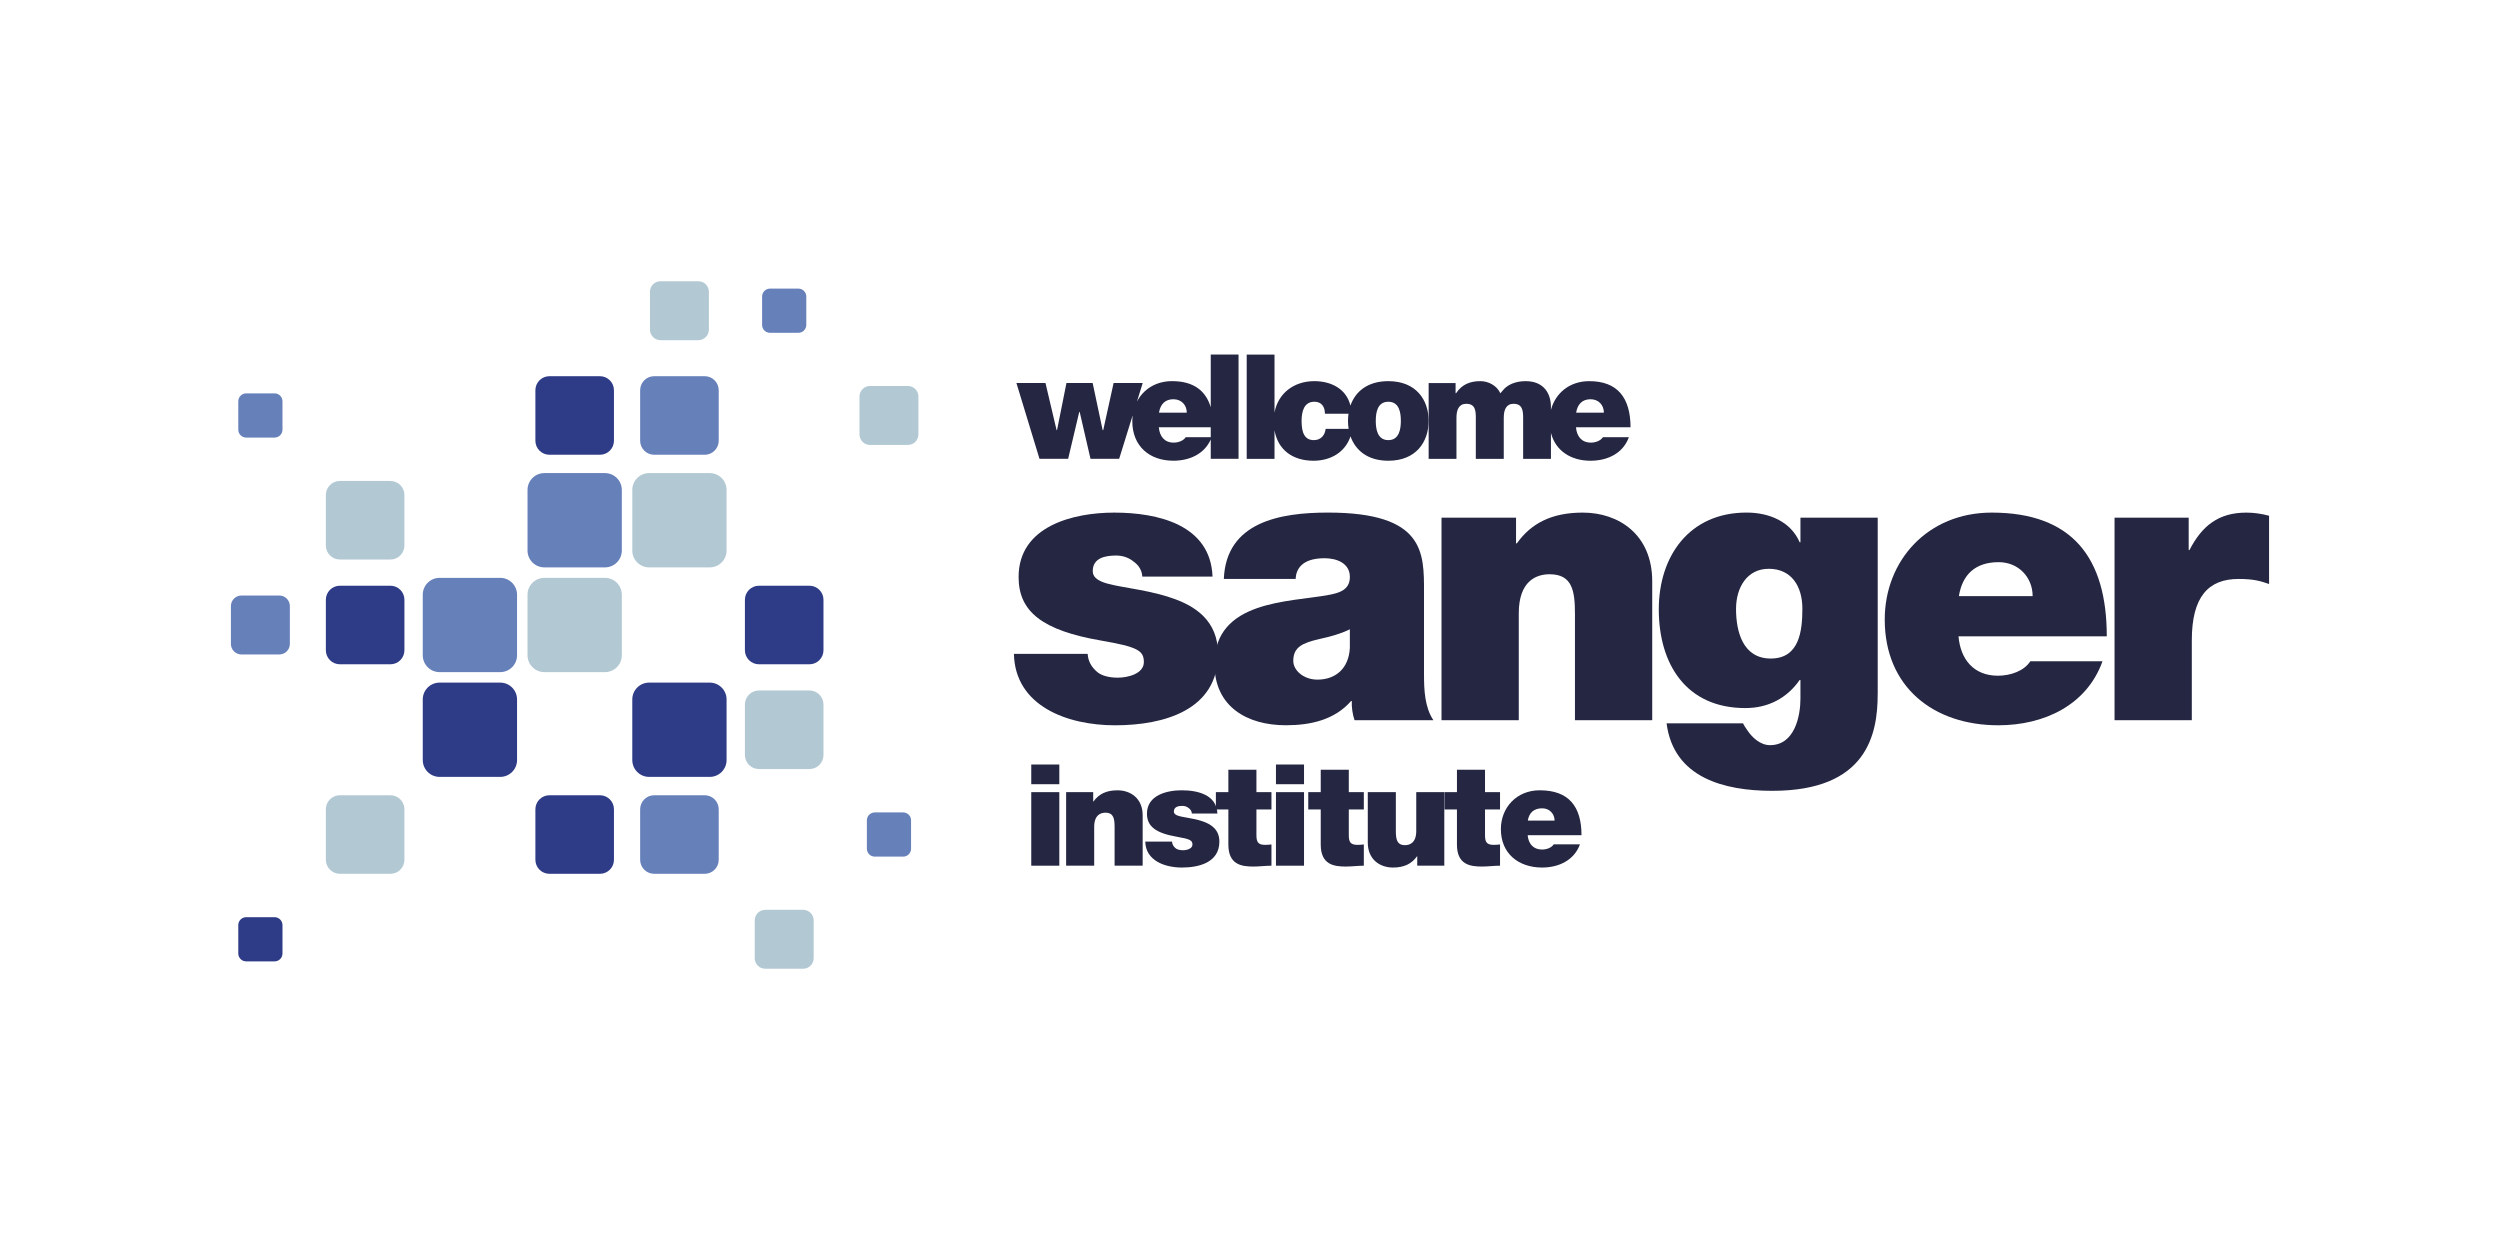<?xml version="1.0" encoding="UTF-8"?>
<svg id="Layer_1" data-name="Layer 1" xmlns="http://www.w3.org/2000/svg" viewBox="0 0 200 100">
  <defs>
    <style>
      .cls-1 {
        fill: #6680ba;
      }

      .cls-2 {
        fill: #242642;
      }

      .cls-3 {
        fill: #2e3b87;
      }

      .cls-4 {
        fill: #b2c9d4;
      }
    </style>
  </defs>
  <g>
    <path class="cls-2" d="M91.385,46.128c-.031-.531-.312-.936-.718-1.217-.375-.312-.874-.468-1.374-.468-.874,0-1.873.188-1.873,1.249,0,.468.375.687.718.843,1.03.437,3.371.562,5.432,1.249,2.06.656,3.871,1.873,3.871,4.526,0,4.495-4.308,5.713-8.242,5.713-3.808,0-7.992-1.53-8.085-5.713h5.9c.031.562.281,1.03.749,1.436.312.281.905.468,1.655.468.812,0,2.091-.312,2.091-1.249s-.531-1.217-3.403-1.717c-4.714-.812-6.618-2.31-6.618-5.089,0-4.09,4.401-5.151,7.648-5.151,3.496,0,7.711.968,7.867,5.12h-5.619Z"/>
    <path class="cls-2" d="M113.921,53.994c0,1.218.062,2.591.749,3.621h-6.306c-.156-.437-.25-1.092-.218-1.53h-.063c-1.311,1.499-3.215,1.935-5.213,1.935-3.122,0-5.713-1.498-5.713-4.901,0-5.12,5.994-4.932,9.147-5.526.843-.156,1.686-.405,1.686-1.436,0-1.092-1.03-1.499-2.029-1.499-1.904,0-2.279.968-2.31,1.655h-5.744c.187-4.558,4.495-5.307,8.335-5.307,7.742,0,7.679,3.215,7.679,6.337v6.649h0ZM107.989,50.342c-.749.374-1.592.593-2.435.781-1.373.312-2.092.656-2.092,1.748,0,.749.812,1.499,1.935,1.499,1.405,0,2.498-.843,2.591-2.529v-1.498h0Z"/>
    <path class="cls-2" d="M115.32,41.414h5.963v2.06h.062c1.155-1.623,2.809-2.466,5.276-2.466,2.903,0,5.557,1.779,5.557,5.494v11.113h-6.181v-8.491c0-1.873-.219-3.184-2.029-3.184-1.061,0-2.466.531-2.466,3.122v8.553h-6.181v-16.202h0Z"/>
    <path class="cls-2" d="M150.215,55.524c0,3.215-.843,7.742-8.429,7.742-3.84,0-7.898-1.03-8.46-5.401h6.119c.062.156.219.374.344.562.375.562,1.03,1.186,1.811,1.186,1.998,0,2.435-2.372,2.435-3.715v-1.499h-.063c-.999,1.436-2.497,2.247-4.339,2.247-4.776,0-6.93-3.559-6.93-7.898,0-4.214,2.404-7.742,7.024-7.742,1.811,0,3.528.718,4.246,2.373h.063v-1.967h6.181v14.111ZM141.661,52.683c2.279,0,2.529-2.185,2.529-3.996,0-1.779-.874-3.184-2.685-3.184-1.748,0-2.622,1.499-2.622,3.215,0,1.842.562,3.965,2.778,3.965"/>
    <path class="cls-2" d="M156.68,50.904c.156,1.842,1.217,3.153,3.153,3.153.999,0,2.092-.374,2.591-1.155h5.775c-1.249,3.496-4.651,5.12-8.335,5.12-5.182,0-9.085-3.059-9.085-8.46,0-4.714,3.434-8.554,8.554-8.554,6.431,0,9.209,3.59,9.209,9.896h-11.863ZM162.611,47.689c0-1.498-1.124-2.716-2.716-2.716-1.842,0-2.904.968-3.184,2.716h5.9Z"/>
    <path class="cls-2" d="M169.164,41.414h5.931v2.591h.062c.999-1.935,2.31-2.996,4.558-2.996.624,0,1.217.094,1.811.25v5.463c-.624-.218-1.186-.406-2.435-.406-2.435,0-3.746,1.436-3.746,4.901v6.4h-6.181v-16.202Z"/>
    <path class="cls-2" d="M84.746,62.737h-2.245v-1.576h2.245v1.576ZM82.501,63.372h2.245v5.884h-2.245v-5.884Z"/>
    <path class="cls-2" d="M85.291,63.372h2.165v.748h.023c.419-.59,1.02-.896,1.916-.896,1.054,0,2.018.646,2.018,1.995v4.036h-2.245v-3.084c0-.68-.079-1.156-.737-1.156-.386,0-.896.193-.896,1.134v3.106h-2.245v-5.884h0Z"/>
    <path class="cls-2" d="M95.35,65.084c-.011-.193-.113-.34-.261-.442-.136-.114-.317-.171-.499-.171-.318,0-.68.068-.68.453,0,.17.136.249.261.306.374.159,1.224.204,1.973.454.748.238,1.406.68,1.406,1.644,0,1.632-1.565,2.075-2.993,2.075-1.383,0-2.902-.556-2.936-2.075h2.142c.011.204.102.374.272.521.114.102.329.17.601.17.295,0,.76-.114.76-.453s-.193-.443-1.236-.624c-1.712-.295-2.403-.839-2.403-1.848,0-1.485,1.599-1.871,2.778-1.871,1.27,0,2.8.352,2.857,1.859h-2.041Z"/>
    <path class="cls-2" d="M100.514,63.372h1.202v1.383h-1.202v2.052c0,.545.125.782.692.782.17,0,.34-.011.51-.034v1.701c-.453,0-.964.068-1.44.068-.952,0-2.007-.147-2.007-1.757v-2.812h-.998v-1.383h.998v-1.791h2.245v1.791Z"/>
    <path class="cls-2" d="M104.322,62.737h-2.245v-1.576h2.245v1.576ZM102.077,63.372h2.245v5.884h-2.245v-5.884Z"/>
    <path class="cls-2" d="M107.904,63.372h1.202v1.383h-1.202v2.052c0,.545.125.782.692.782.17,0,.34-.011.51-.034v1.701c-.453,0-.964.068-1.44.068-.952,0-2.007-.147-2.007-1.757v-2.812h-.998v-1.383h.998v-1.791h2.245v1.791Z"/>
    <path class="cls-2" d="M115.545,69.256h-2.165v-.748h-.023c-.419.59-1.02.896-1.916.896-1.054,0-2.018-.646-2.018-1.995v-4.036h2.245v3.084c0,.68.079,1.156.737,1.156.385,0,.895-.193.895-1.134v-3.106h2.245v5.884h0Z"/>
    <path class="cls-2" d="M118.801,63.372h1.202v1.383h-1.202v2.052c0,.545.125.782.692.782.17,0,.34-.011.51-.034v1.701c-.453,0-.964.068-1.44.068-.953,0-2.007-.147-2.007-1.757v-2.812h-.998v-1.383h.998v-1.791h2.245v1.791Z"/>
    <path class="cls-2" d="M122.213,66.818c.057.669.442,1.145,1.145,1.145.363,0,.76-.136.941-.419h2.097c-.453,1.269-1.689,1.859-3.027,1.859-1.882,0-3.299-1.111-3.299-3.073,0-1.712,1.247-3.107,3.106-3.107,2.335,0,3.344,1.304,3.344,3.594h-4.308ZM124.367,65.65c0-.544-.408-.986-.986-.986-.669,0-1.055.351-1.156.986h2.143Z"/>
    <g>
      <path class="cls-2" d="M96.861,32.583c-.403-1.348-1.397-2.092-3.095-2.092-1.31,0-2.308.665-2.813,1.644l.463-1.493h-2.328l-.83,3.771h-.046l-.799-3.771h-2.097l-.754,3.771h-.035l-.888-3.771h-2.325l1.846,6.063h2.292l.888-3.751h.035l.865,3.751h2.293l1.088-3.504c-.022.161-.037.324-.037.491,0,2.02,1.394,3.165,3.284,3.165,1.301,0,2.476-.54,2.992-1.698v1.546h2.223v-8.341h-2.223v4.218ZM93.869,31.939c.651,0,1.073.468,1.073,1.076h-2.224c.114-.703.513-1.076,1.151-1.076ZM96.861,34.976h-2.002c-.194.294-.603.434-.969.434-.728,0-1.126-.504-1.184-1.227h4.154v.793h0Z"/>
      <path class="cls-2" d="M127.264,35.409c-.732,0-1.128-.504-1.185-1.227h4.365c-.01-2.347-1.025-3.69-3.306-3.69-1.586,0-2.714.974-3.064,2.303v-.258c0-.982-.512-2.045-2.019-2.045-.876,0-1.415.314-1.722.618-.032.036-.067.072-.089.105-.115.119-.173.2-.217.247-.284-.631-.97-.97-1.596-.97-.82,0-1.481.257-1.948.97h-.036v-.818h-2.155v6.063h2.224v-3.284c0-.641.194-1.119.787-1.119.718,0,.762.547.762,1.119v3.284h2.236v-3.284c0-.641.193-1.119.785-1.119.708,0,.765.547.765,1.119v3.284h2.224v-2.076c.367,1.431,1.591,2.228,3.167,2.228,1.369,0,2.601-.595,3.068-1.883h-2.078c-.192.294-.602.434-.966.434ZM127.241,31.939c.65,0,1.069.468,1.069,1.076h-2.22c.115-.703.514-1.076,1.152-1.076Z"/>
      <path class="cls-2" d="M111.065,30.492c-1.661,0-2.64.835-3.031,1.958-.326-1.363-1.571-1.958-2.884-1.958-1.651,0-2.906.98-3.189,2.511v-4.637h-2.224v8.341h2.224v-2.287c.279,1.609,1.495,2.439,3.121,2.439,1.39,0,2.535-.692,2.959-1.95.395,1.117,1.373,1.95,3.023,1.95,2.223,0,3.226-1.507,3.226-3.19s-1.003-3.177-3.226-3.177ZM106.053,34.309c-.059.492-.364.901-.946.901-.718,0-.981-.56-.981-1.531,0-.736.182-1.541,1.027-1.541.525,0,.841.351.841.959h1.887c-.027.187-.042.378-.042.571,0,.217.017.432.052.641h-1.837ZM111.066,35.21c-.877,0-1.004-.888-1.004-1.542s.127-1.529,1.004-1.529,1.002.876,1.002,1.529-.126,1.542-1.002,1.542Z"/>
    </g>
  </g>
  <g>
    <path class="cls-1" d="M21.967,35.006h-2.272c-.349,0-.632-.283-.632-.632v-2.272c0-.349.283-.632.632-.632h2.272c.349,0,.632.283.632.632v2.272c0,.349-.283.632-.632.632Z"/>
    <path class="cls-3" d="M47.993,36.381h-4.039c-.621,0-1.123-.503-1.123-1.123v-4.039c0-.621.503-1.123,1.123-1.123h4.039c.621,0,1.123.503,1.123,1.123v4.039c0,.621-.503,1.124-1.123,1.124Z"/>
    <path class="cls-4" d="M55.869,27.214h-3.029c-.465,0-.843-.377-.843-.843v-3.029c0-.465.377-.843.843-.843h3.029c.465,0,.843.377.843.843v3.029c0,.465-.377.843-.843.843Z"/>
    <path class="cls-1" d="M56.374,36.381h-4.039c-.621,0-1.123-.503-1.123-1.123v-4.039c0-.621.503-1.123,1.123-1.123h4.039c.621,0,1.123.503,1.123,1.123v4.039c0,.621-.503,1.124-1.123,1.124Z"/>
    <path class="cls-1" d="M63.872,26.625h-2.272c-.349,0-.632-.283-.632-.632v-2.272c0-.349.283-.632.632-.632h2.272c.349,0,.632.283.632.632v2.272c0,.349-.283.632-.632.632Z"/>
    <path class="cls-4" d="M72.631,35.595h-3.029c-.465,0-.843-.377-.843-.843v-3.029c0-.465.377-.843.843-.843h3.029c.465,0,.843.377.843.843v3.029c0,.465-.377.843-.843.843Z"/>
    <path class="cls-1" d="M22.345,52.357h-3.029c-.465,0-.843-.377-.843-.843v-3.029c0-.465.377-.843.843-.843h3.029c.465,0,.843.377.843.843v3.029c0,.466-.377.843-.842.843Z"/>
    <path class="cls-4" d="M31.231,44.762h-4.039c-.621,0-1.123-.503-1.123-1.123v-4.039c0-.621.503-1.123,1.123-1.123h4.039c.621,0,1.123.503,1.123,1.123v4.039c0,.621-.503,1.123-1.123,1.123Z"/>
    <path class="cls-3" d="M31.231,53.143h-4.039c-.621,0-1.123-.503-1.123-1.123v-4.039c0-.621.503-1.123,1.123-1.123h4.039c.621,0,1.123.503,1.123,1.123v4.039c0,.621-.503,1.123-1.123,1.123Z"/>
    <path class="cls-1" d="M40.016,53.771h-4.847c-.745,0-1.348-.604-1.348-1.348v-4.847c0-.745.604-1.348,1.348-1.348h4.847c.745,0,1.348.604,1.348,1.348v4.847c0,.745-.604,1.348-1.348,1.348Z"/>
    <path class="cls-1" d="M48.397,45.391h-4.847c-.745,0-1.348-.604-1.348-1.348v-4.847c0-.745.604-1.348,1.348-1.348h4.847c.745,0,1.348.604,1.348,1.348v4.847c0,.744-.604,1.348-1.348,1.348Z"/>
    <path class="cls-4" d="M48.397,53.771h-4.847c-.745,0-1.348-.604-1.348-1.348v-4.847c0-.745.604-1.348,1.348-1.348h4.847c.745,0,1.348.604,1.348,1.348v4.847c0,.745-.604,1.348-1.348,1.348Z"/>
    <path class="cls-4" d="M56.778,45.391h-4.847c-.745,0-1.348-.604-1.348-1.348v-4.847c0-.745.604-1.348,1.348-1.348h4.847c.745,0,1.348.604,1.348,1.348v4.847c0,.744-.604,1.348-1.348,1.348Z"/>
    <path class="cls-3" d="M64.755,53.143h-4.039c-.621,0-1.123-.503-1.123-1.123v-4.039c0-.621.503-1.123,1.123-1.123h4.039c.621,0,1.123.503,1.123,1.123v4.039c0,.621-.503,1.123-1.123,1.123Z"/>
    <path class="cls-4" d="M31.231,69.905h-4.039c-.621,0-1.123-.503-1.123-1.123v-4.039c0-.621.503-1.123,1.123-1.123h4.039c.621,0,1.123.503,1.123,1.123v4.039c0,.621-.503,1.123-1.123,1.123Z"/>
    <path class="cls-3" d="M40.016,62.152h-4.847c-.745,0-1.348-.604-1.348-1.348v-4.847c0-.745.604-1.348,1.348-1.348h4.847c.745,0,1.348.604,1.348,1.348v4.847c0,.745-.604,1.348-1.348,1.348Z"/>
    <path class="cls-3" d="M47.993,69.905h-4.039c-.621,0-1.123-.503-1.123-1.123v-4.039c0-.621.503-1.123,1.123-1.123h4.039c.621,0,1.123.503,1.123,1.123v4.039c0,.621-.503,1.123-1.123,1.123Z"/>
    <path class="cls-3" d="M56.778,62.152h-4.847c-.745,0-1.348-.604-1.348-1.348v-4.847c0-.745.604-1.348,1.348-1.348h4.847c.745,0,1.348.604,1.348,1.348v4.847c0,.745-.604,1.348-1.348,1.348Z"/>
    <path class="cls-1" d="M56.374,69.905h-4.039c-.621,0-1.123-.503-1.123-1.123v-4.039c0-.621.503-1.123,1.123-1.123h4.039c.621,0,1.123.503,1.123,1.123v4.039c0,.621-.503,1.123-1.123,1.123Z"/>
    <path class="cls-4" d="M64.755,61.524h-4.039c-.621,0-1.123-.503-1.123-1.123v-4.039c0-.621.503-1.123,1.123-1.123h4.039c.621,0,1.123.503,1.123,1.123v4.039c0,.621-.503,1.123-1.123,1.123Z"/>
    <path class="cls-1" d="M72.253,68.53h-2.272c-.349,0-.632-.283-.632-.632v-2.272c0-.349.283-.632.632-.632h2.272c.349,0,.632.283.632.632v2.272c0,.349-.283.632-.632.632Z"/>
    <path class="cls-3" d="M21.967,76.911h-2.272c-.349,0-.632-.283-.632-.632v-2.272c0-.349.283-.632.632-.632h2.272c.349,0,.632.283.632.632v2.272c0,.349-.283.632-.632.632Z"/>
    <path class="cls-4" d="M64.25,77.5h-3.029c-.465,0-.843-.377-.843-.843v-3.029c0-.465.377-.843.843-.843h3.029c.465,0,.843.377.843.843v3.029c0,.465-.377.843-.843.843Z"/>
  </g>
</svg>